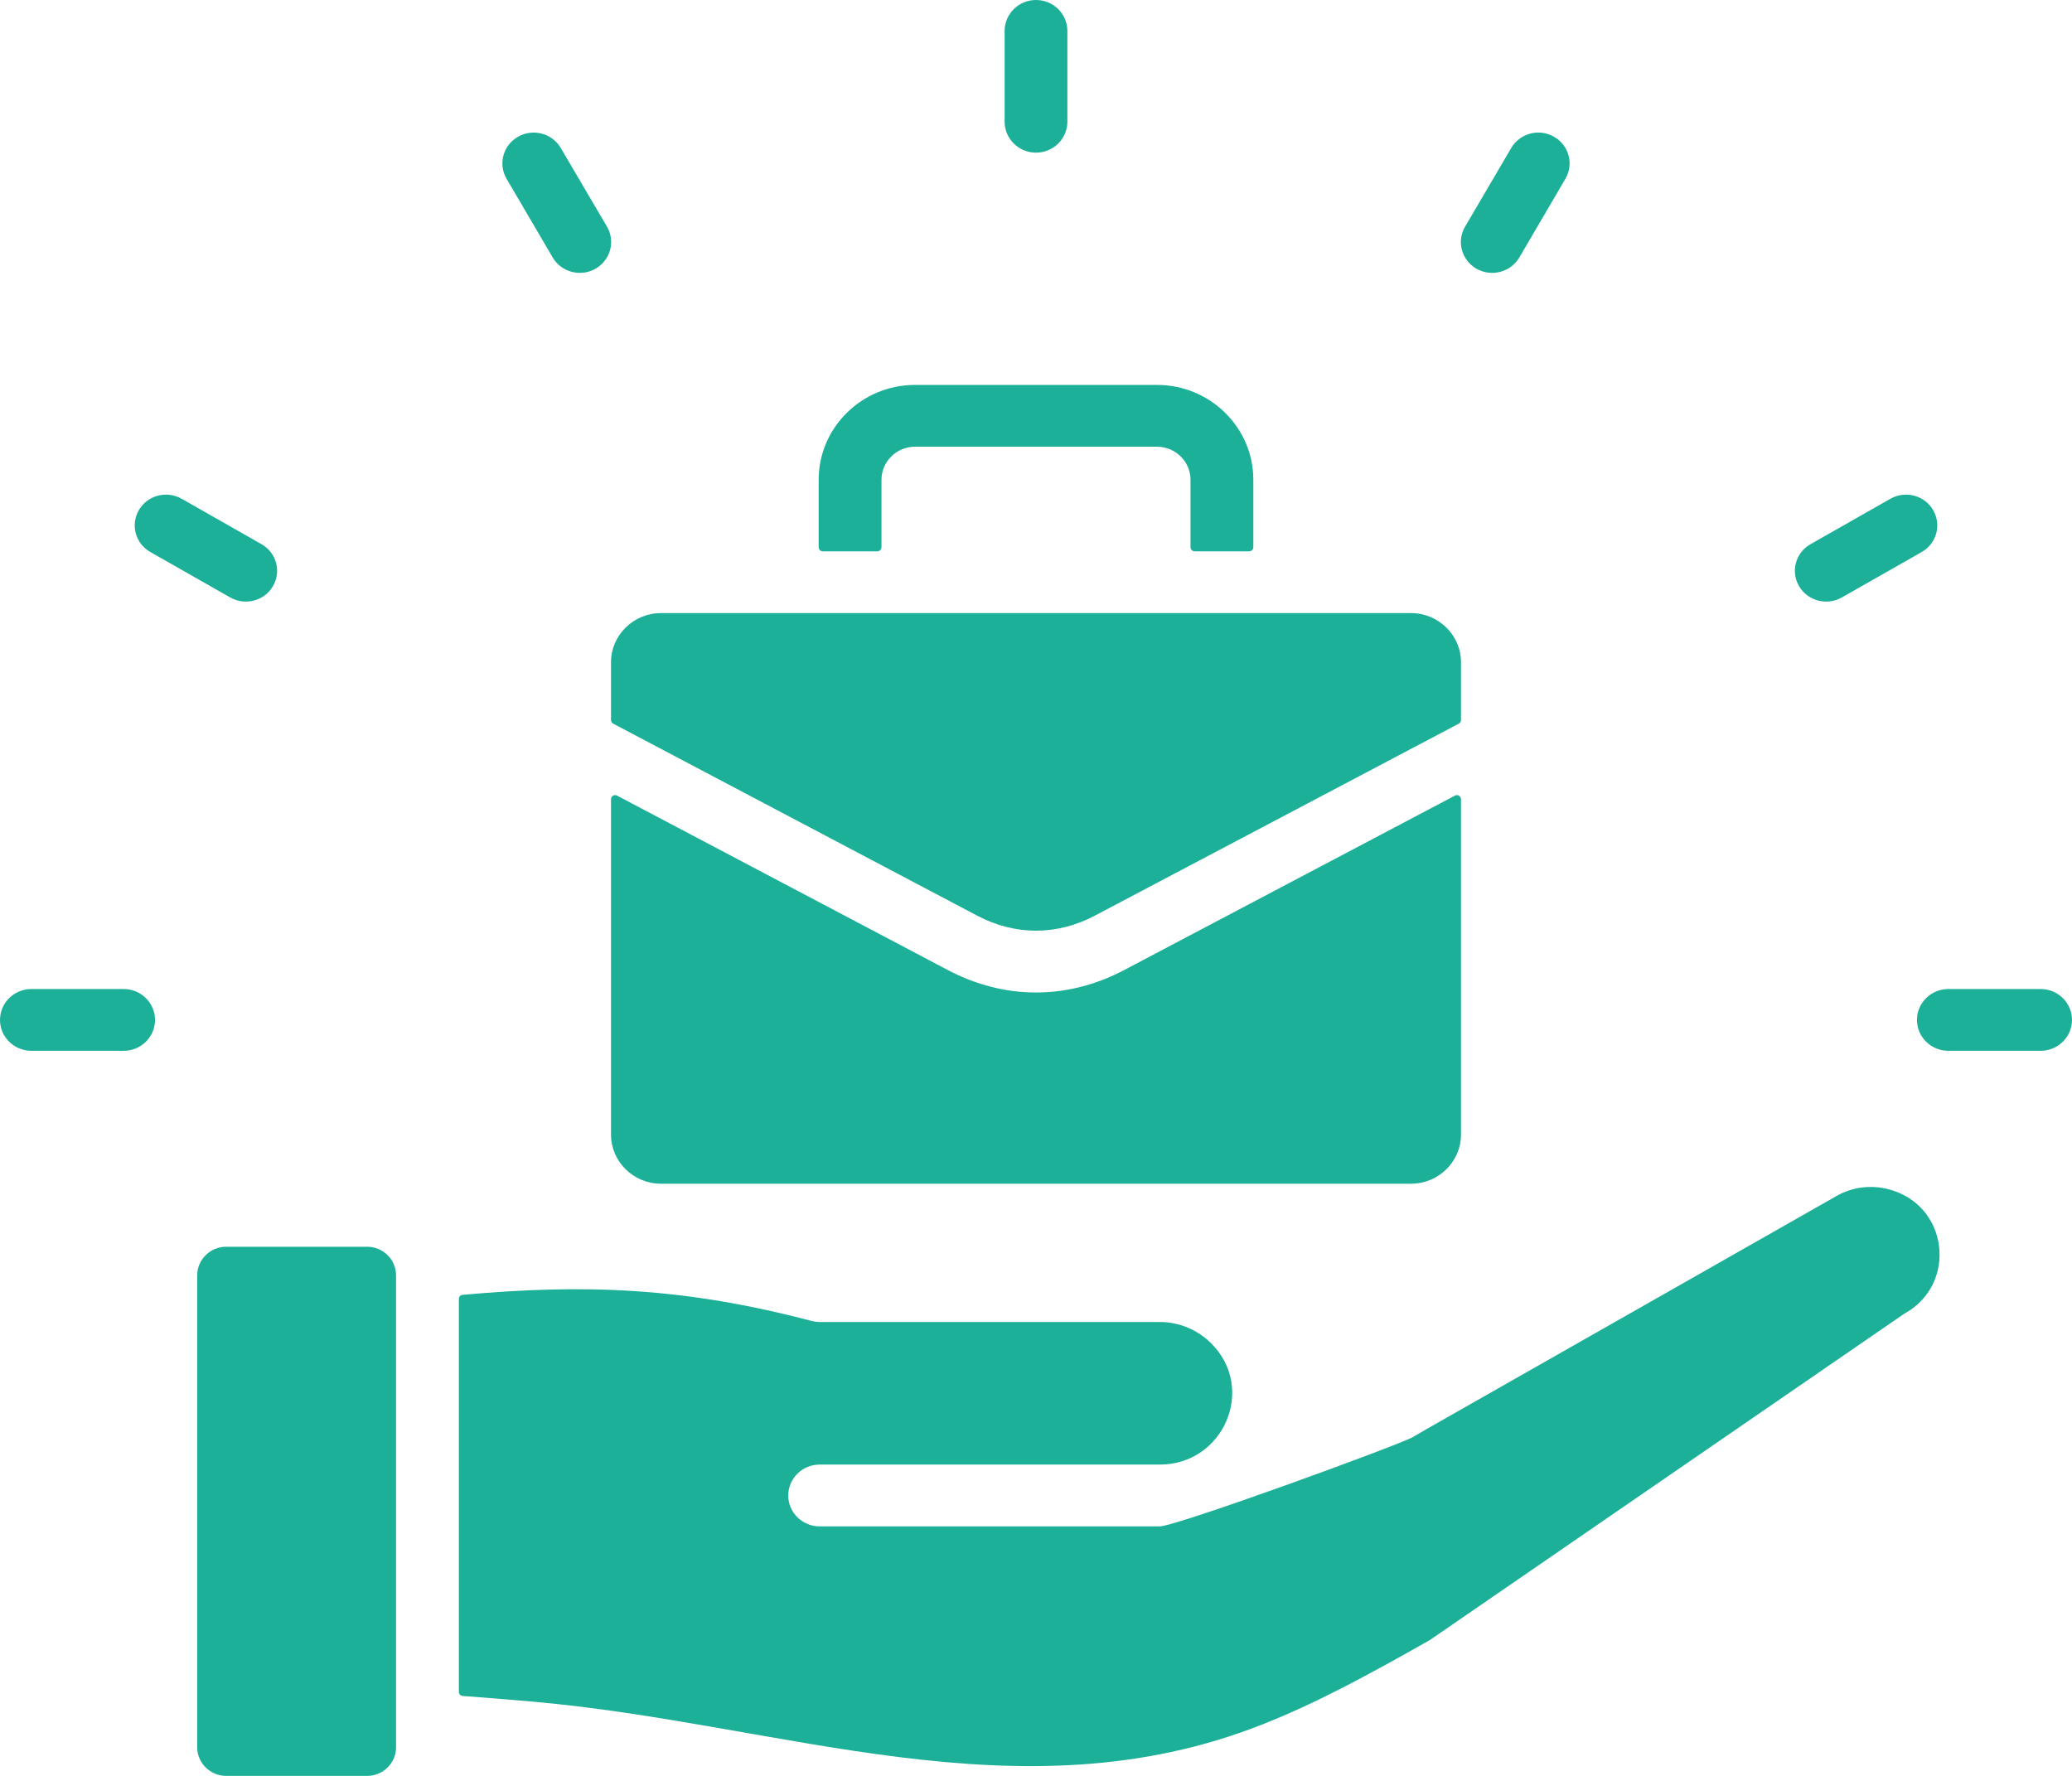 <svg width="28" height="24" viewBox="0 0 28 24" fill="none" xmlns="http://www.w3.org/2000/svg">
<path fill-rule="evenodd" clip-rule="evenodd" d="M27.576 13.366C27.81 13.366 28 13.553 28 13.784C28 14.014 27.81 14.201 27.576 14.201H26.329C26.095 14.201 25.905 14.014 25.905 13.784C25.905 13.553 26.095 13.366 26.329 13.366H27.576ZM5.352 23.616V17.234C5.352 17.023 5.176 16.849 4.962 16.849H3.055C2.842 16.849 2.665 17.023 2.665 17.234V23.616C2.665 23.826 2.842 24 3.055 24H4.962C5.176 24 5.352 23.826 5.352 23.616ZM15.672 17.866H11.076V17.866C11.04 17.866 11.003 17.861 10.967 17.852C9.259 17.402 7.922 17.348 6.252 17.499C6.223 17.501 6.201 17.525 6.201 17.554V22.865C6.201 22.894 6.224 22.918 6.253 22.92C6.561 22.943 6.876 22.968 7.203 22.997C10.589 23.296 13.778 24.599 17.053 23.307C17.767 23.026 18.459 22.654 19.316 22.168L19.317 22.168L25.726 17.759C25.727 17.758 25.727 17.758 25.727 17.758C25.734 17.753 25.741 17.749 25.749 17.745C26.451 17.346 26.333 16.287 25.525 16.073C25.294 16.012 25.04 16.037 24.82 16.162L19.28 19.312C19.267 19.319 19.191 19.364 19.095 19.42C18.914 19.526 15.893 20.628 15.672 20.628H11.076C10.842 20.628 10.652 20.441 10.652 20.211C10.652 19.98 10.842 19.793 11.076 19.793H15.672C16.538 19.793 16.982 18.759 16.363 18.15C16.185 17.975 15.941 17.866 15.672 17.866ZM19.743 8.948C19.743 8.585 19.44 8.286 19.071 8.286H8.929C8.56 8.286 8.257 8.585 8.257 8.948V9.731C8.257 9.752 8.268 9.77 8.287 9.78L13.206 12.375C13.717 12.645 14.283 12.645 14.794 12.375L19.713 9.78C19.732 9.77 19.743 9.752 19.743 9.731V8.948ZM16.937 7.395V6.483C16.937 5.777 16.352 5.202 15.636 5.202H12.364C11.648 5.202 11.063 5.777 11.063 6.483V7.395C11.063 7.426 11.088 7.451 11.12 7.451H11.855C11.886 7.451 11.912 7.426 11.912 7.395V6.483C11.912 6.239 12.116 6.037 12.364 6.037H15.636C15.884 6.037 16.088 6.239 16.088 6.483V7.395C16.088 7.426 16.114 7.451 16.145 7.451H16.88C16.912 7.451 16.937 7.426 16.937 7.395ZM19.66 10.753C19.678 10.743 19.698 10.743 19.716 10.754C19.733 10.764 19.743 10.781 19.743 10.802V15.335C19.743 15.698 19.44 15.997 19.071 15.997H8.929C8.56 15.997 8.257 15.698 8.257 15.335V10.802C8.257 10.781 8.267 10.764 8.284 10.754C8.302 10.743 8.322 10.743 8.34 10.753L12.809 13.11C13.575 13.514 14.425 13.514 15.191 13.11L19.66 10.753ZM0.424 14.201C0.19 14.201 0 14.014 0 13.784C0 13.553 0.19 13.366 0.424 13.366H1.671C1.905 13.366 2.095 13.553 2.095 13.784C2.095 14.014 1.905 14.201 1.671 14.201H0.424ZM2.033 7.461C1.83 7.347 1.761 7.093 1.877 6.893C1.993 6.694 2.251 6.626 2.454 6.74L3.533 7.354C3.735 7.468 3.805 7.722 3.689 7.921C3.573 8.121 3.314 8.189 3.112 8.075L2.033 7.461ZM6.846 2.417C6.729 2.218 6.798 1.963 7 1.848C7.202 1.733 7.461 1.8 7.578 2L8.202 3.062C8.319 3.261 8.25 3.516 8.047 3.632C7.845 3.747 7.586 3.679 7.469 3.48L6.846 2.417ZM13.576 0.418C13.576 0.187 13.766 0 14 0C14.234 0 14.424 0.187 14.424 0.418V1.645C14.424 1.875 14.234 2.063 14 2.063C13.766 2.063 13.576 1.875 13.576 1.645V0.418ZM20.422 2C20.539 1.8 20.798 1.732 21 1.848C21.202 1.963 21.271 2.218 21.154 2.417L20.531 3.48C20.414 3.679 20.155 3.747 19.953 3.632C19.75 3.516 19.681 3.261 19.799 3.062L20.422 2ZM25.547 6.74C25.749 6.626 26.007 6.694 26.123 6.893C26.239 7.093 26.17 7.347 25.968 7.461L24.888 8.075C24.686 8.189 24.428 8.121 24.311 7.921C24.195 7.722 24.265 7.468 24.467 7.354L25.547 6.74Z" fill="#1CB098"/>
</svg>
